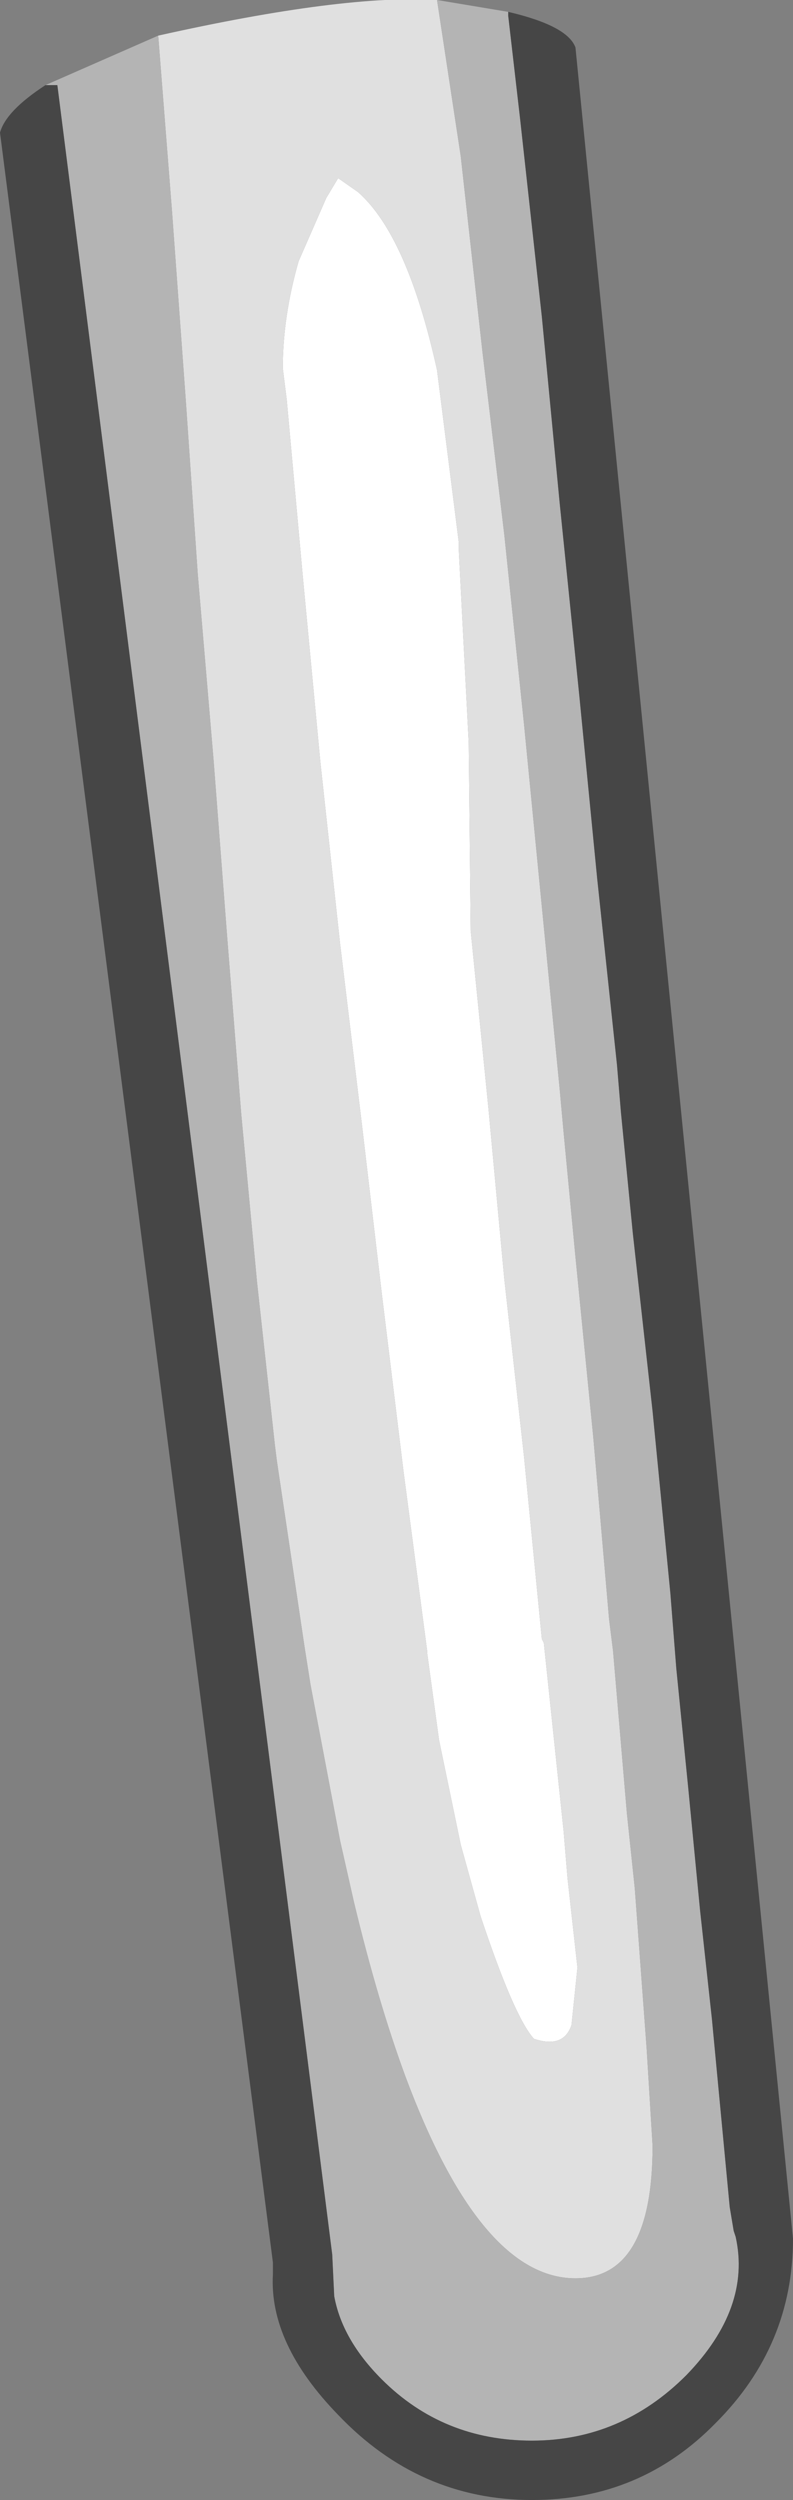<?xml version="1.0" encoding="UTF-8" standalone="no"?>
<svg xmlns:ffdec="https://www.free-decompiler.com/flash" xmlns:xlink="http://www.w3.org/1999/xlink" ffdec:objectType="shape" height="63.15px" width="20.05px" xmlns="http://www.w3.org/2000/svg">
  <rect width="100%" height="100%" fill="#808080" stroke="none"/>
  <g transform="matrix(1.0, 0.0, 0.0, 1.0, 7.95, 1.95)">
    <path d="M1.1 2.9 Q2.35 4.0 3.1 7.4 L3.65 11.75 3.65 11.95 3.9 16.8 3.95 21.5 3.95 21.55 4.4 26.05 4.8 30.35 5.3 34.85 5.75 39.45 5.8 39.55 6.3 44.3 6.4 45.5 6.65 47.75 6.5 49.2 Q6.3 49.8 5.55 49.55 5.05 49.0 4.2 46.45 L3.95 45.55 3.7 44.65 3.15 42.0 2.85 39.8 2.85 39.75 2.25 35.2 1.7 30.7 1.2 26.45 0.65 21.9 0.15 17.3 -0.3 12.55 -0.7 8.15 -0.8 7.35 Q-0.8 6.05 -0.4 4.65 L0.3 3.05 0.6 2.55 1.1 2.9" fill="#ffffff" fill-rule="evenodd" stroke="none"/>
    <path d="M-3.95 -1.05 Q0.75 -2.1 3.1 -1.95 L3.7 2.0 4.25 6.95 4.8 11.55 5.3 16.35 5.75 20.95 6.2 25.55 6.3 26.65 6.6 29.8 7.05 34.35 7.45 38.95 7.55 39.75 7.9 43.85 8.1 45.75 8.4 49.8 8.55 52.25 Q8.55 55.6 6.6 55.6 4.2 55.6 2.3 50.5 1.6 48.6 1.0 46.1 L0.65 44.55 -0.1 40.6 -0.25 39.65 -0.95 34.95 -1.0 34.55 -1.45 30.45 -1.85 26.2 -2.2 21.8 -2.55 17.25 -2.95 12.55 -3.25 8.2 -3.6 3.4 -3.95 -1.05 M1.1 2.9 L0.6 2.55 0.3 3.05 -0.4 4.65 Q-0.8 6.05 -0.8 7.35 L-0.7 8.15 -0.3 12.55 0.15 17.3 0.65 21.9 1.2 26.45 1.7 30.7 2.25 35.2 2.85 39.75 2.85 39.8 3.15 42.0 3.7 44.65 3.95 45.55 4.2 46.45 Q5.05 49.0 5.55 49.55 6.3 49.8 6.5 49.2 L6.65 47.75 6.4 45.5 6.3 44.3 5.8 39.55 5.75 39.45 5.3 34.85 4.8 30.35 4.4 26.05 3.95 21.55 3.95 21.5 3.9 16.8 3.65 11.95 3.65 11.75 3.1 7.4 Q2.35 4.0 1.1 2.9" fill="#e0e0e0" fill-rule="evenodd" stroke="none"/>
    <path d="M4.9 -1.65 L4.9 -1.55 5.2 1.05 5.75 6.05 6.2 10.75 6.7 15.65 7.15 20.25 7.65 24.95 7.75 26.15 8.05 29.2 8.55 33.7 9.0 38.3 9.15 40.2 9.45 43.2 9.75 46.3 10.05 49.05 10.5 53.8 10.6 54.4 10.65 54.55 Q11.05 56.35 9.4 58.05 7.75 59.7 5.5 59.7 3.25 59.7 1.7 58.15 0.7 57.15 0.5 56.05 L0.45 55.0 -4.4 16.75 -6.5 0.2 -6.8 0.2 -3.95 -1.05 -3.6 3.4 -3.25 8.2 -2.95 12.55 -2.55 17.25 -2.2 21.8 -1.85 26.2 -1.45 30.45 -1.0 34.55 -0.95 34.95 -0.25 39.65 -0.1 40.6 0.65 44.55 1.0 46.1 Q1.6 48.6 2.3 50.5 4.2 55.6 6.6 55.6 8.55 55.6 8.55 52.25 L8.4 49.8 8.1 45.75 7.9 43.85 7.55 39.75 7.45 38.95 7.05 34.35 6.6 29.8 6.3 26.65 6.2 25.55 5.75 20.95 5.3 16.35 4.8 11.55 4.25 6.95 3.7 2.0 3.1 -1.95 4.9 -1.65" fill="#b4b4b4" fill-rule="evenodd" stroke="none"/>
    <path d="M4.9 -1.65 Q6.4 -1.3 6.6 -0.75 L12.1 54.6 Q12.1 57.3 10.15 59.25 8.25 61.2 5.5 61.2 2.65 61.2 0.6 59.05 -1.15 57.25 -1.05 55.5 L-1.05 55.2 -7.95 1.4 Q-7.8 0.85 -6.8 0.2 L-6.5 0.2 -4.4 16.75 0.45 55.0 0.5 56.05 Q0.7 57.15 1.7 58.15 3.25 59.7 5.5 59.7 7.75 59.7 9.4 58.05 11.05 56.35 10.65 54.55 L10.6 54.4 10.5 53.8 10.05 49.05 9.75 46.3 9.45 43.2 9.15 40.2 9.0 38.3 8.55 33.7 8.05 29.2 7.75 26.15 7.65 24.95 7.15 20.25 6.7 15.65 6.2 10.75 5.75 6.05 5.2 1.05 4.9 -1.55 4.9 -1.65" fill="#464646" fill-rule="evenodd" stroke="none"/>
  </g>
</svg>
